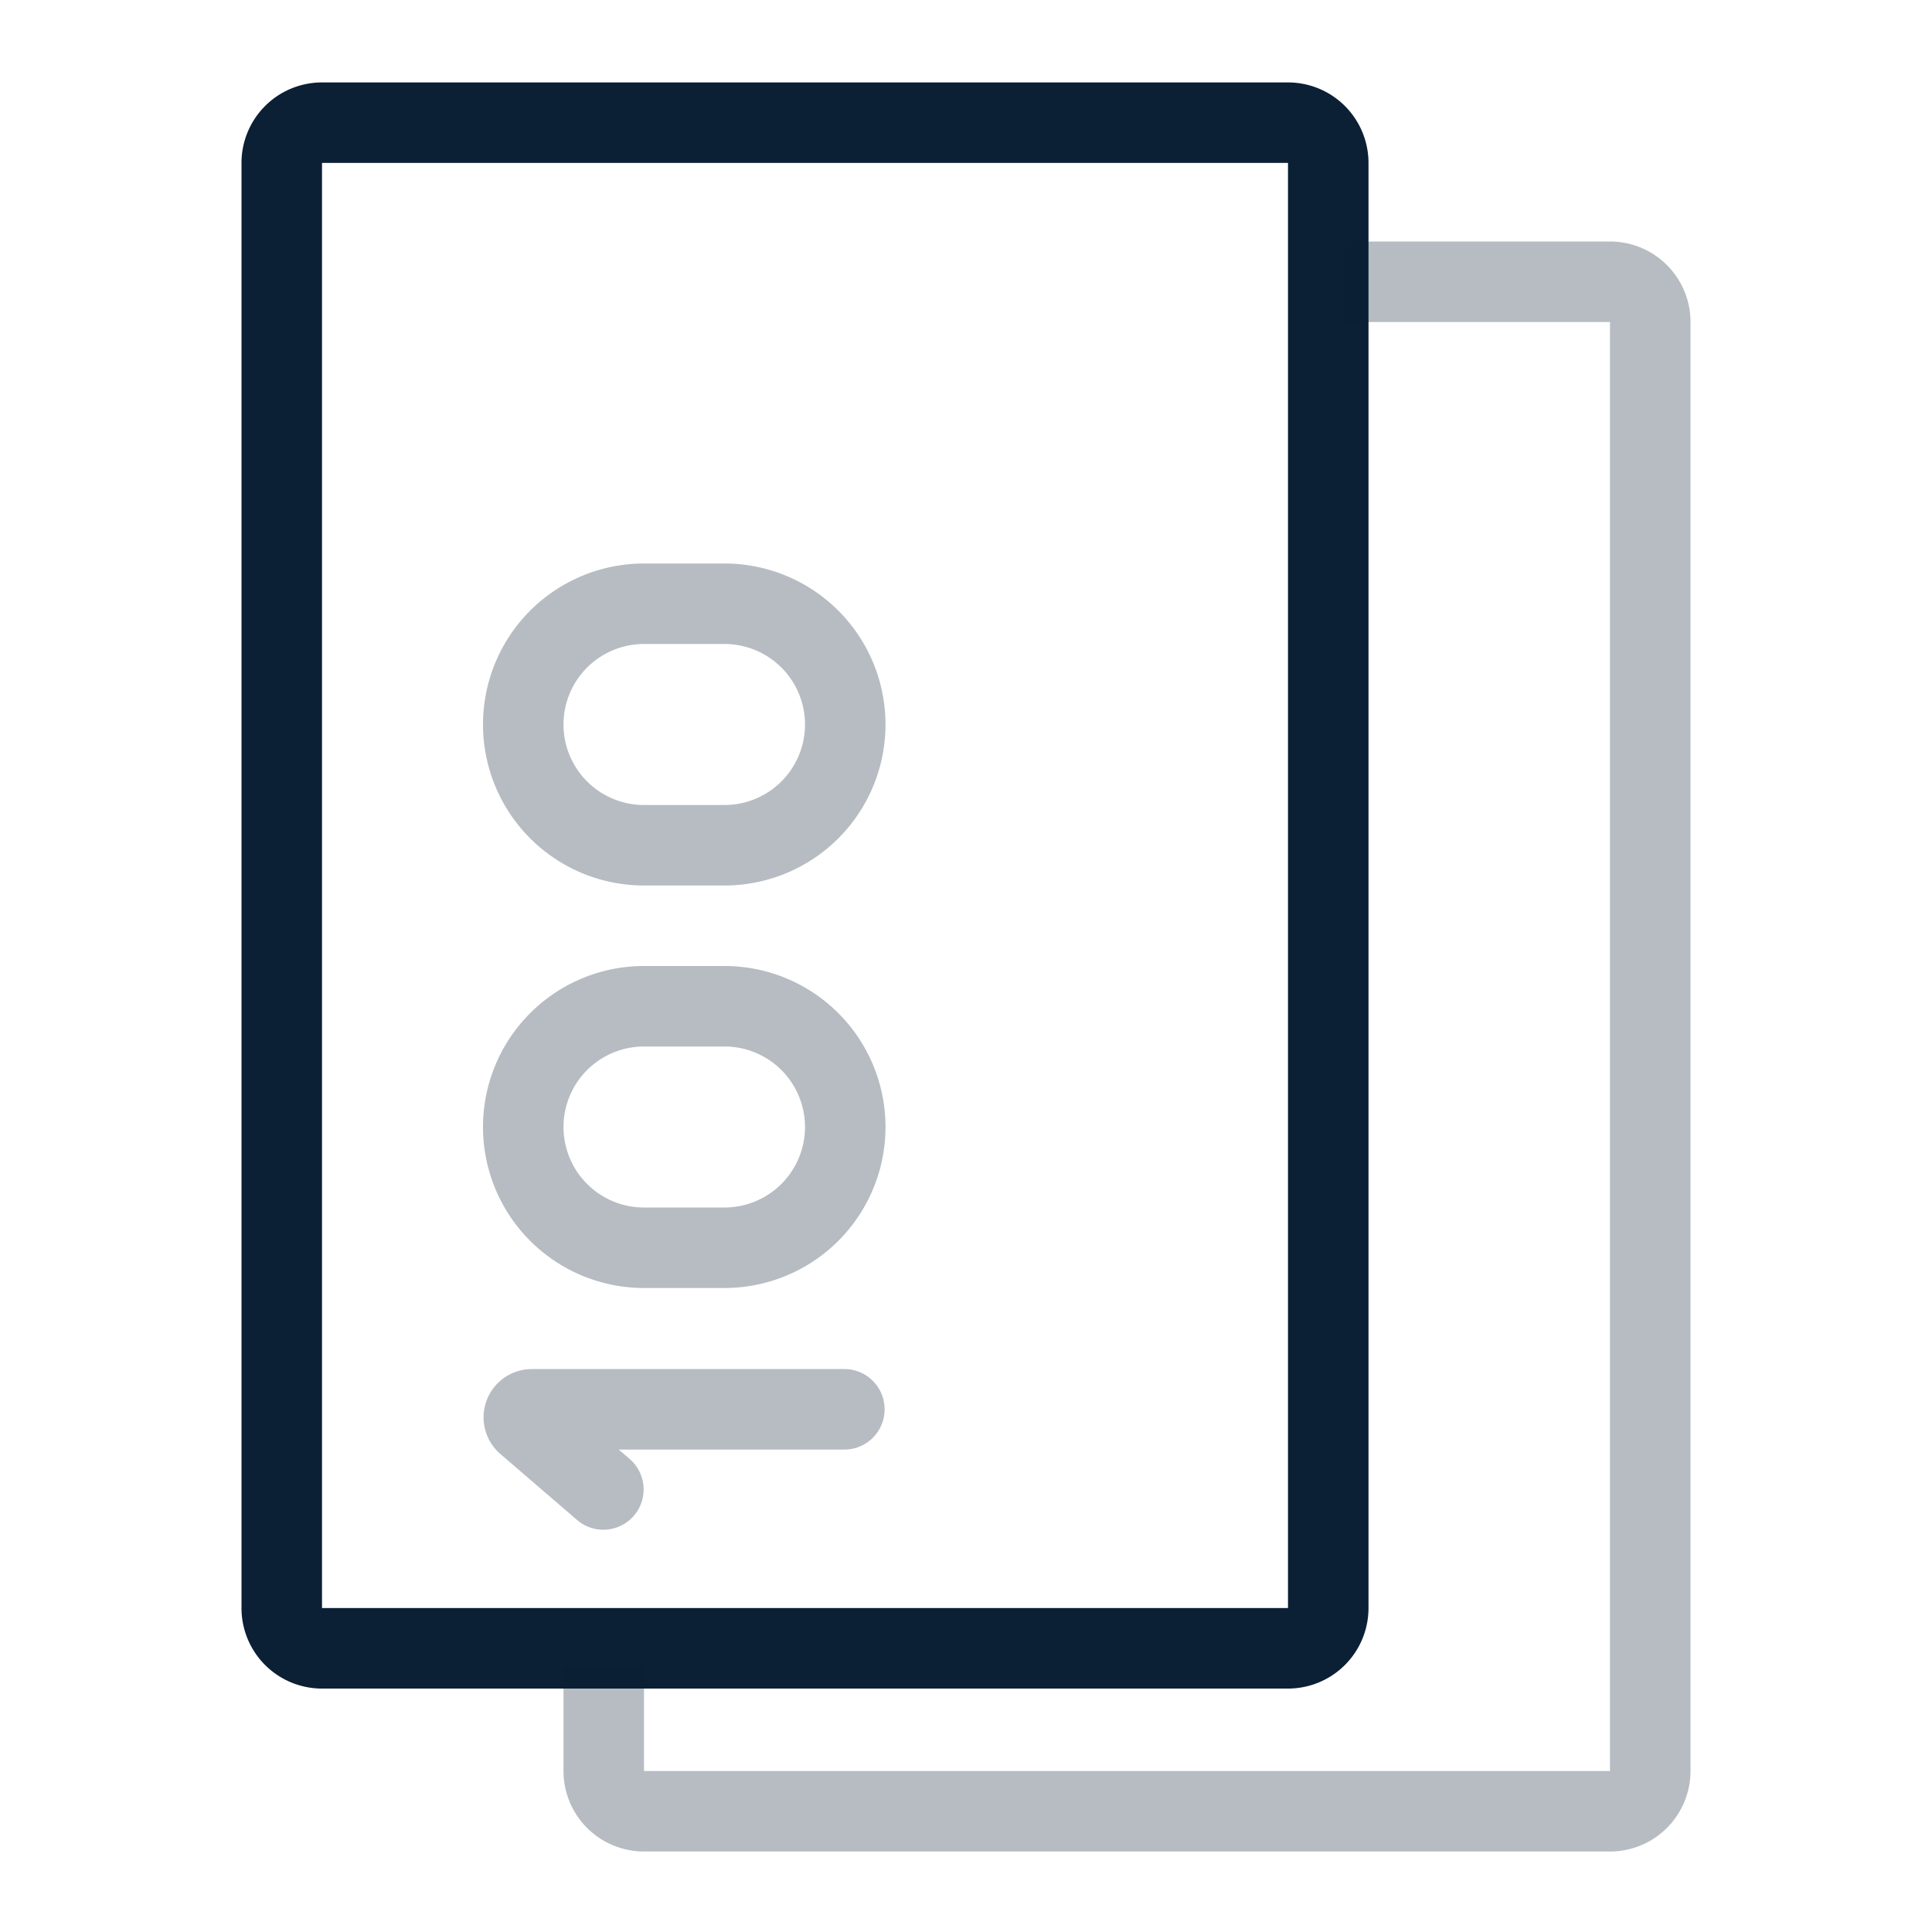 <svg xmlns="http://www.w3.org/2000/svg" width="24" height="24" viewBox="0 0 24 24"><g fill="none"><path fill="#0B1F35" d="M16 2.024H4v17.952h12V2.024zm1 0v17.952a1 1 0 0 1-1 1H4a1 1 0 0 1-1-1V2.024a1 1 0 0 1 1-1h12a1 1 0 0 1 1 1z"/><path fill="#0B1F35" d="M16.697 4H20v18H8v-1.296H7V22a1 1 0 0 0 1 1h12a1 1 0 0 0 1-1V4a1 1 0 0 0-1-1h-3.303v1z" opacity=".3"/><path fill="#0B1F35" d="M7 14a1 1 0 0 0 1 1h1a1 1 0 1 0 0-2H8a1 1 0 0 0-1 1zm-1 0a2 2 0 0 1 2-2h1a2 2 0 1 1 0 4H8a2 2 0 0 1-2-2zm1-5a1 1 0 0 0 1 1h1a1 1 0 1 0 0-2H8a1 1 0 0 0-1 1zM6 9a2 2 0 0 1 2-2h1a2 2 0 1 1 0 4H8a2 2 0 0 1-2-2z" opacity=".3"/><path fill="#0B1F35" d="M10.489 18.007a.5.5 0 1 0 0-1H6.607a.6.6 0 0 0-.391 1.055l.953.82a.5.5 0 0 0 .652-.759l-.135-.116h2.803z" opacity=".3"/></g></svg>
